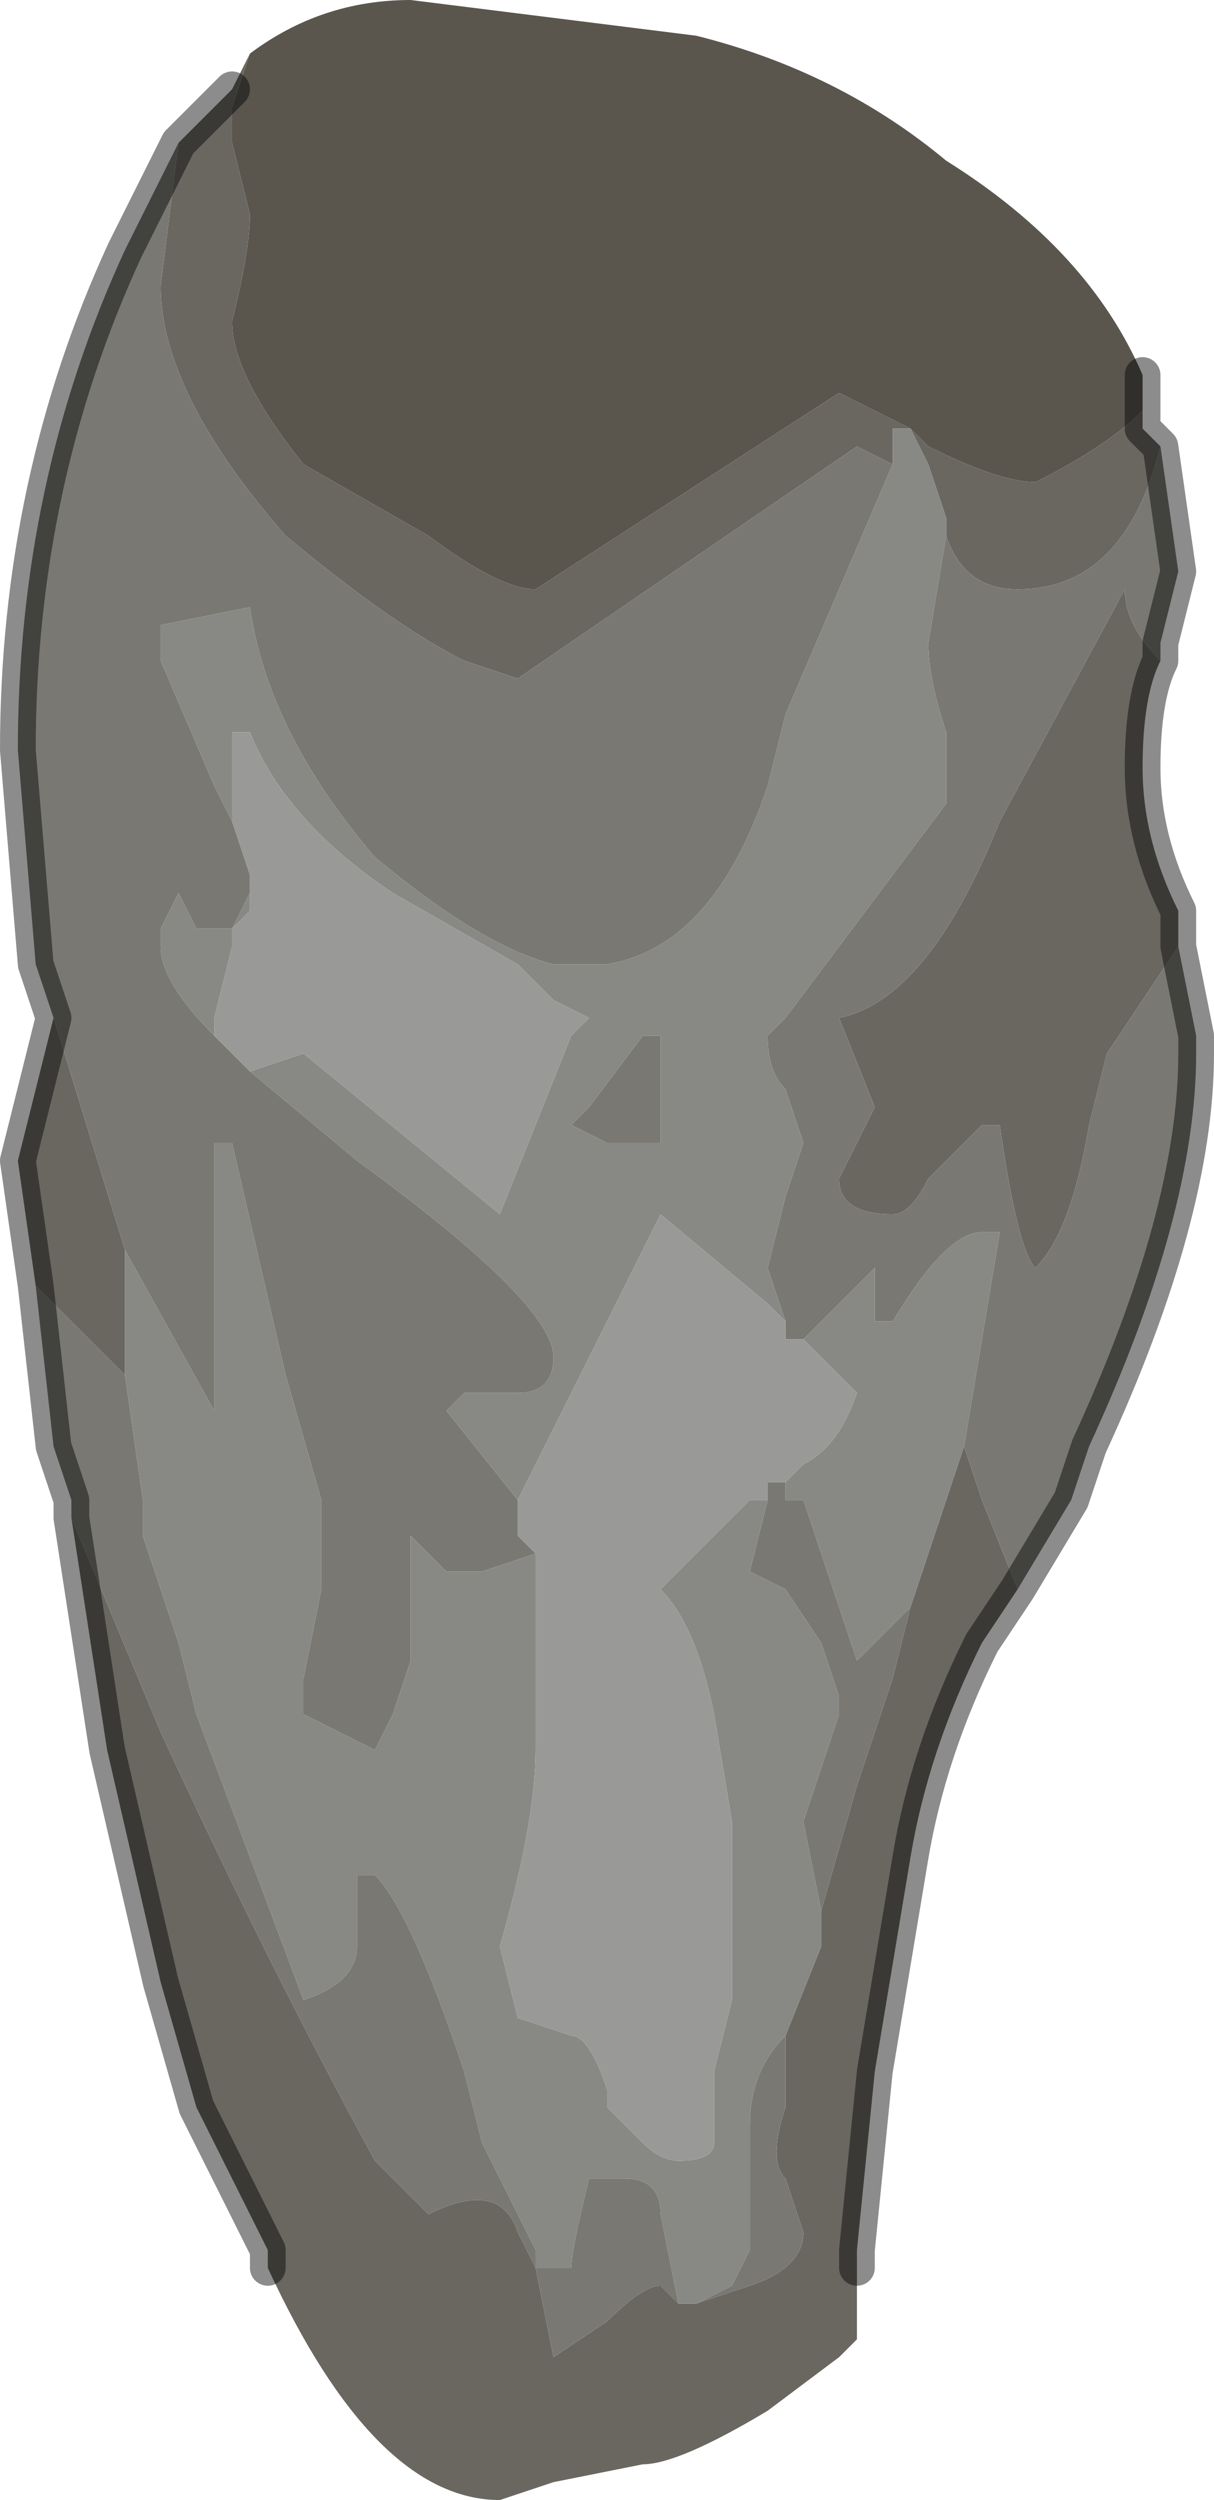 <?xml version="1.0" encoding="UTF-8" standalone="no"?>
<svg xmlns:xlink="http://www.w3.org/1999/xlink" height="7.0px" width="3.4px" xmlns="http://www.w3.org/2000/svg">
  <g transform="matrix(1.0, 0.0, 0.0, 1.0, 1.7, 3.75)">
    <path d="M1.5 -2.6 Q1.4 -2.5 1.2 -2.4 1.1 -2.4 0.9 -2.5 L0.85 -2.55 0.65 -2.65 -0.2 -2.1 Q-0.3 -2.1 -0.5 -2.25 L-0.85 -2.45 Q-1.05 -2.7 -1.05 -2.85 -1.0 -3.05 -1.0 -3.15 L-1.05 -3.35 -1.05 -3.45 -1.0 -3.6 Q-0.8 -3.75 -0.55 -3.75 L0.25 -3.65 Q0.65 -3.55 0.95 -3.3 1.35 -3.05 1.5 -2.7 L1.5 -2.6" fill="#5a564e" fill-rule="evenodd" stroke="none"/>
    <path d="M0.95 -2.25 L0.95 -2.3 0.9 -2.45 0.85 -2.55 0.8 -2.55 0.8 -2.45 0.7 -2.5 -0.25 -1.85 -0.4 -1.9 Q-0.6 -2.0 -0.9 -2.25 -1.25 -2.65 -1.25 -2.95 L-1.2 -3.35 -1.05 -3.5 -1.0 -3.6 -1.05 -3.45 -1.05 -3.35 -1.0 -3.15 Q-1.0 -3.05 -1.05 -2.85 -1.05 -2.7 -0.85 -2.45 L-0.5 -2.25 Q-0.3 -2.1 -0.2 -2.1 L0.65 -2.65 0.85 -2.55 0.9 -2.5 Q1.1 -2.4 1.2 -2.4 1.4 -2.5 1.5 -2.6 L1.5 -2.55 1.55 -2.5 Q1.5 -2.3 1.4 -2.2 1.3 -2.1 1.15 -2.1 1.0 -2.1 0.95 -2.25 M1.6 -1.1 L1.4 -0.8 1.35 -0.6 Q1.3 -0.3 1.2 -0.2 L1.2 -0.2 Q1.15 -0.25 1.1 -0.6 L1.05 -0.6 0.9 -0.45 Q0.85 -0.35 0.8 -0.35 0.65 -0.35 0.65 -0.45 L0.7 -0.55 0.75 -0.65 0.65 -0.9 0.65 -0.9 Q0.9 -0.95 1.1 -1.45 L1.45 -2.1 Q1.45 -2.0 1.55 -1.9 L1.55 -1.9 Q1.5 -1.8 1.5 -1.6 1.5 -1.4 1.6 -1.2 L1.6 -1.1 M1.15 0.7 L1.05 0.85 Q0.9 1.15 0.85 1.45 L0.75 2.05 0.7 2.55 0.7 2.6 0.7 2.8 0.65 2.85 0.45 3.0 Q0.2 3.15 0.1 3.15 L-0.15 3.2 -0.3 3.25 Q-0.65 3.25 -0.95 2.6 L-0.95 2.55 -1.15 2.15 -1.25 1.8 -1.4 1.15 -1.5 0.5 -1.25 1.1 Q-0.95 1.75 -0.65 2.3 L-0.5 2.45 Q-0.3 2.35 -0.25 2.5 L-0.2 2.6 -0.15 2.85 -0.15 2.85 0.0 2.75 Q0.1 2.65 0.15 2.65 L0.2 2.7 0.25 2.7 0.4 2.65 Q0.55 2.6 0.55 2.5 L0.5 2.35 Q0.45 2.3 0.5 2.15 L0.5 1.95 0.6 1.7 0.6 1.6 0.7 1.25 0.8 0.95 0.85 0.75 0.95 0.45 1.0 0.3 1.05 0.45 1.15 0.7 M-1.6 -0.15 L-1.65 -0.5 -1.55 -0.9 -1.35 -0.25 -1.35 0.1 -1.5 -0.05 -1.6 -0.15" fill="#696760" fill-rule="evenodd" stroke="none"/>
    <path d="M0.95 -2.25 Q1.0 -2.1 1.15 -2.1 1.3 -2.1 1.4 -2.2 1.5 -2.3 1.55 -2.5 L1.6 -2.15 1.55 -1.95 1.55 -1.9 1.55 -1.9 Q1.45 -2.0 1.45 -2.1 L1.1 -1.45 Q0.9 -0.95 0.65 -0.9 L0.65 -0.9 0.75 -0.65 0.7 -0.55 0.65 -0.45 Q0.65 -0.35 0.8 -0.35 0.85 -0.35 0.9 -0.45 L1.05 -0.6 1.1 -0.6 Q1.15 -0.25 1.2 -0.2 L1.2 -0.2 Q1.3 -0.3 1.35 -0.6 L1.4 -0.8 1.6 -1.1 1.65 -0.85 1.65 -0.8 Q1.65 -0.35 1.35 0.3 L1.3 0.45 1.15 0.7 1.05 0.45 1.0 0.3 1.1 -0.3 1.05 -0.3 Q0.95 -0.3 0.8 -0.05 L0.75 -0.05 0.75 -0.15 Q0.75 -0.15 0.75 -0.2 L0.55 0.0 0.55 0.0 0.5 0.0 0.5 -0.05 0.45 -0.2 0.5 -0.4 0.5 -0.4 0.55 -0.55 0.5 -0.7 0.5 -0.7 Q0.45 -0.75 0.45 -0.85 L0.5 -0.9 0.5 -0.9 0.95 -1.5 0.95 -1.7 Q0.9 -1.85 0.9 -1.95 L0.95 -2.25 M-1.2 -3.35 L-1.25 -2.95 Q-1.25 -2.65 -0.9 -2.25 -0.6 -2.0 -0.4 -1.9 L-0.25 -1.85 0.7 -2.5 0.8 -2.45 0.5 -1.75 0.45 -1.55 Q0.3 -1.1 0.0 -1.05 L-0.1 -1.05 -0.15 -1.05 Q-0.35 -1.1 -0.65 -1.35 -0.95 -1.7 -1.0 -2.05 L-1.25 -2.0 -1.25 -1.9 -1.1 -1.55 -1.05 -1.45 -1.0 -1.3 -1.0 -1.25 -1.05 -1.15 -1.15 -1.15 -1.2 -1.25 -1.25 -1.15 -1.25 -1.1 Q-1.25 -1.0 -1.1 -0.85 L-1.0 -0.75 -0.7 -0.5 Q-0.15 -0.1 -0.15 0.05 -0.15 0.15 -0.25 0.15 L-0.4 0.15 -0.4 0.15 -0.45 0.2 -0.25 0.45 -0.25 0.55 -0.2 0.6 -0.2 0.6 -0.35 0.65 -0.45 0.65 -0.55 0.55 -0.55 0.9 -0.6 1.05 -0.65 1.15 -0.85 1.05 -0.85 0.95 -0.8 0.7 -0.8 0.45 -0.9 0.1 -1.05 -0.55 -1.1 -0.55 -1.1 0.2 -1.35 -0.25 -1.55 -0.9 -1.6 -1.05 -1.65 -1.65 Q-1.65 -2.4 -1.35 -3.05 L-1.3 -3.15 -1.2 -3.35 M-1.5 0.5 L-1.5 0.45 -1.55 0.3 -1.6 -0.15 -1.5 -0.05 -1.35 0.1 -1.3 0.45 -1.3 0.55 -1.2 0.85 -1.15 1.05 -0.85 1.85 Q-0.7 1.8 -0.7 1.7 L-0.7 1.5 -0.65 1.5 Q-0.55 1.6 -0.4 2.05 L-0.35 2.25 -0.2 2.55 -0.2 2.6 -0.1 2.6 Q-0.1 2.55 -0.05 2.35 L0.05 2.35 Q0.15 2.35 0.15 2.45 L0.2 2.7 0.15 2.65 Q0.1 2.65 0.0 2.75 L-0.15 2.85 -0.15 2.85 -0.2 2.6 -0.25 2.5 Q-0.3 2.35 -0.5 2.45 L-0.65 2.3 Q-0.95 1.75 -1.25 1.1 L-1.5 0.5 M0.1 -0.85 L0.1 -0.85 0.15 -0.85 Q0.15 -0.65 0.15 -0.55 L0.15 -0.55 0.0 -0.55 -0.1 -0.6 -0.05 -0.65 0.1 -0.85 M0.85 0.75 L0.8 0.95 0.7 1.25 0.6 1.6 0.55 1.35 0.65 1.05 0.65 1.0 0.6 0.85 0.5 0.7 0.4 0.65 0.45 0.45 0.45 0.4 0.5 0.4 0.5 0.45 0.55 0.45 0.6 0.6 0.7 0.9 0.85 0.75 M0.5 1.95 L0.5 2.15 Q0.45 2.3 0.5 2.35 L0.55 2.5 Q0.55 2.6 0.4 2.65 L0.25 2.7 0.35 2.65 0.4 2.55 0.4 2.2 Q0.4 2.05 0.5 1.95" fill="#797872" fill-rule="evenodd" stroke="none"/>
    <path d="M0.8 -2.45 L0.8 -2.55 0.85 -2.55 0.9 -2.45 0.95 -2.3 0.95 -2.25 0.9 -1.95 Q0.9 -1.85 0.95 -1.7 L0.95 -1.5 0.5 -0.9 0.5 -0.9 0.45 -0.85 Q0.45 -0.75 0.5 -0.7 L0.5 -0.7 0.55 -0.55 0.5 -0.4 0.5 -0.4 0.45 -0.2 0.5 -0.05 0.45 -0.1 0.15 -0.35 -0.25 0.45 -0.25 0.55 -0.25 0.45 -0.45 0.2 -0.4 0.15 -0.4 0.15 -0.25 0.15 Q-0.15 0.15 -0.15 0.05 -0.15 -0.1 -0.7 -0.5 L-1.0 -0.75 -0.85 -0.8 -0.3 -0.35 -0.2 -0.6 -0.1 -0.85 -0.05 -0.9 -0.05 -0.9 -0.15 -0.95 -0.25 -1.05 -0.6 -1.25 Q-0.9 -1.45 -1.0 -1.7 L-1.05 -1.7 -1.05 -1.45 -1.1 -1.55 -1.25 -1.9 -1.25 -2.0 -1.0 -2.05 Q-0.95 -1.7 -0.65 -1.35 -0.35 -1.1 -0.15 -1.05 L-0.1 -1.05 0.0 -1.05 Q0.3 -1.1 0.45 -1.55 L0.5 -1.75 0.8 -2.45 M0.1 -0.85 L-0.05 -0.65 -0.1 -0.6 0.0 -0.55 0.15 -0.55 0.15 -0.55 Q0.15 -0.65 0.15 -0.85 L0.1 -0.85 0.1 -0.85 M0.55 0.0 L0.75 -0.2 Q0.75 -0.15 0.75 -0.15 L0.75 -0.05 0.8 -0.05 Q0.95 -0.3 1.05 -0.3 L1.1 -0.3 1.0 0.3 0.95 0.45 0.85 0.75 0.7 0.9 0.6 0.6 0.55 0.45 0.5 0.45 0.5 0.4 0.55 0.35 Q0.65 0.3 0.7 0.15 L0.55 0.0 M0.6 1.6 L0.6 1.7 0.5 1.95 Q0.4 2.05 0.4 2.2 L0.4 2.55 0.35 2.65 0.25 2.7 0.2 2.7 0.15 2.45 Q0.15 2.35 0.05 2.35 L-0.05 2.35 Q-0.1 2.55 -0.1 2.6 L-0.2 2.6 -0.2 2.55 -0.35 2.25 -0.4 2.05 Q-0.55 1.6 -0.65 1.5 L-0.7 1.5 -0.7 1.7 Q-0.7 1.8 -0.85 1.85 L-1.15 1.05 -1.2 0.85 -1.3 0.55 -1.3 0.45 -1.35 0.1 -1.35 -0.25 -1.1 0.2 -1.1 -0.55 -1.05 -0.55 -0.9 0.1 -0.8 0.45 -0.8 0.7 -0.85 0.95 -0.85 1.05 -0.65 1.15 -0.6 1.05 -0.55 0.9 -0.55 0.55 -0.45 0.65 -0.35 0.65 -0.2 0.6 -0.2 1.05 -0.2 1.15 Q-0.2 1.35 -0.3 1.7 L-0.25 1.9 -0.1 1.95 Q-0.05 1.95 0.0 2.1 L0.0 2.15 0.1 2.25 Q0.15 2.3 0.2 2.3 0.3 2.3 0.3 2.25 L0.3 2.05 0.35 1.85 0.35 1.35 0.3 1.05 Q0.25 0.8 0.15 0.7 L0.3 0.55 0.4 0.45 0.45 0.45 0.4 0.65 0.5 0.7 0.6 0.85 0.65 1.0 0.65 1.05 0.55 1.35 0.6 1.6 M-1.0 -1.25 L-1.0 -1.2 -1.05 -1.15 -1.05 -1.1 -1.1 -0.9 -1.1 -0.85 Q-1.25 -1.0 -1.25 -1.1 L-1.25 -1.15 -1.2 -1.25 -1.15 -1.15 -1.05 -1.15 -1.0 -1.25" fill="#888984" fill-rule="evenodd" stroke="none"/>
    <path d="M-1.05 -1.45 L-1.05 -1.7 -1.0 -1.7 Q-0.9 -1.45 -0.6 -1.25 L-0.25 -1.05 -0.15 -0.95 -0.05 -0.9 -0.05 -0.9 -0.1 -0.85 -0.2 -0.6 -0.3 -0.35 -0.85 -0.8 -1.0 -0.75 -1.1 -0.85 -1.1 -0.9 -1.05 -1.1 -1.05 -1.15 -1.0 -1.2 -1.0 -1.25 -1.0 -1.3 -1.05 -1.45 M-0.25 0.55 L-0.25 0.45 0.15 -0.35 0.45 -0.1 0.5 -0.05 0.5 0.0 0.55 0.0 0.55 0.0 0.7 0.15 Q0.65 0.3 0.55 0.35 L0.5 0.4 0.45 0.4 0.45 0.45 0.4 0.45 0.3 0.55 0.15 0.7 Q0.25 0.8 0.3 1.05 L0.35 1.35 0.35 1.85 0.3 2.05 0.3 2.25 Q0.3 2.3 0.2 2.3 0.15 2.3 0.1 2.25 L0.0 2.15 0.0 2.1 Q-0.05 1.95 -0.1 1.95 L-0.25 1.9 -0.3 1.7 Q-0.2 1.35 -0.2 1.15 L-0.2 1.05 -0.2 0.6 -0.2 0.6 -0.25 0.55" fill="#999a97" fill-rule="evenodd" stroke="none"/>
    <path d="M1.55 -2.5 L1.5 -2.55 1.5 -2.6 1.5 -2.7 M-1.05 -3.5 L-1.2 -3.35 -1.3 -3.15 -1.35 -3.05 Q-1.65 -2.4 -1.65 -1.65 L-1.6 -1.05 -1.55 -0.9 -1.65 -0.5 -1.6 -0.15 -1.55 0.3 -1.5 0.45 -1.5 0.5 -1.4 1.15 -1.25 1.8 -1.15 2.15 -0.95 2.55 -0.95 2.6 M1.55 -1.9 L1.55 -1.95 1.6 -2.15 1.55 -2.5 M1.55 -1.9 Q1.5 -1.8 1.5 -1.6 1.5 -1.4 1.6 -1.2 L1.6 -1.1 1.65 -0.85 1.65 -0.8 Q1.65 -0.35 1.35 0.3 L1.3 0.45 1.15 0.7 1.05 0.85 Q0.9 1.15 0.85 1.45 L0.75 2.05 0.7 2.55 0.7 2.6" fill="none" stroke="#000000" stroke-linecap="round" stroke-linejoin="round" stroke-opacity="0.451" stroke-width="0.1"/>
  </g>
</svg>
